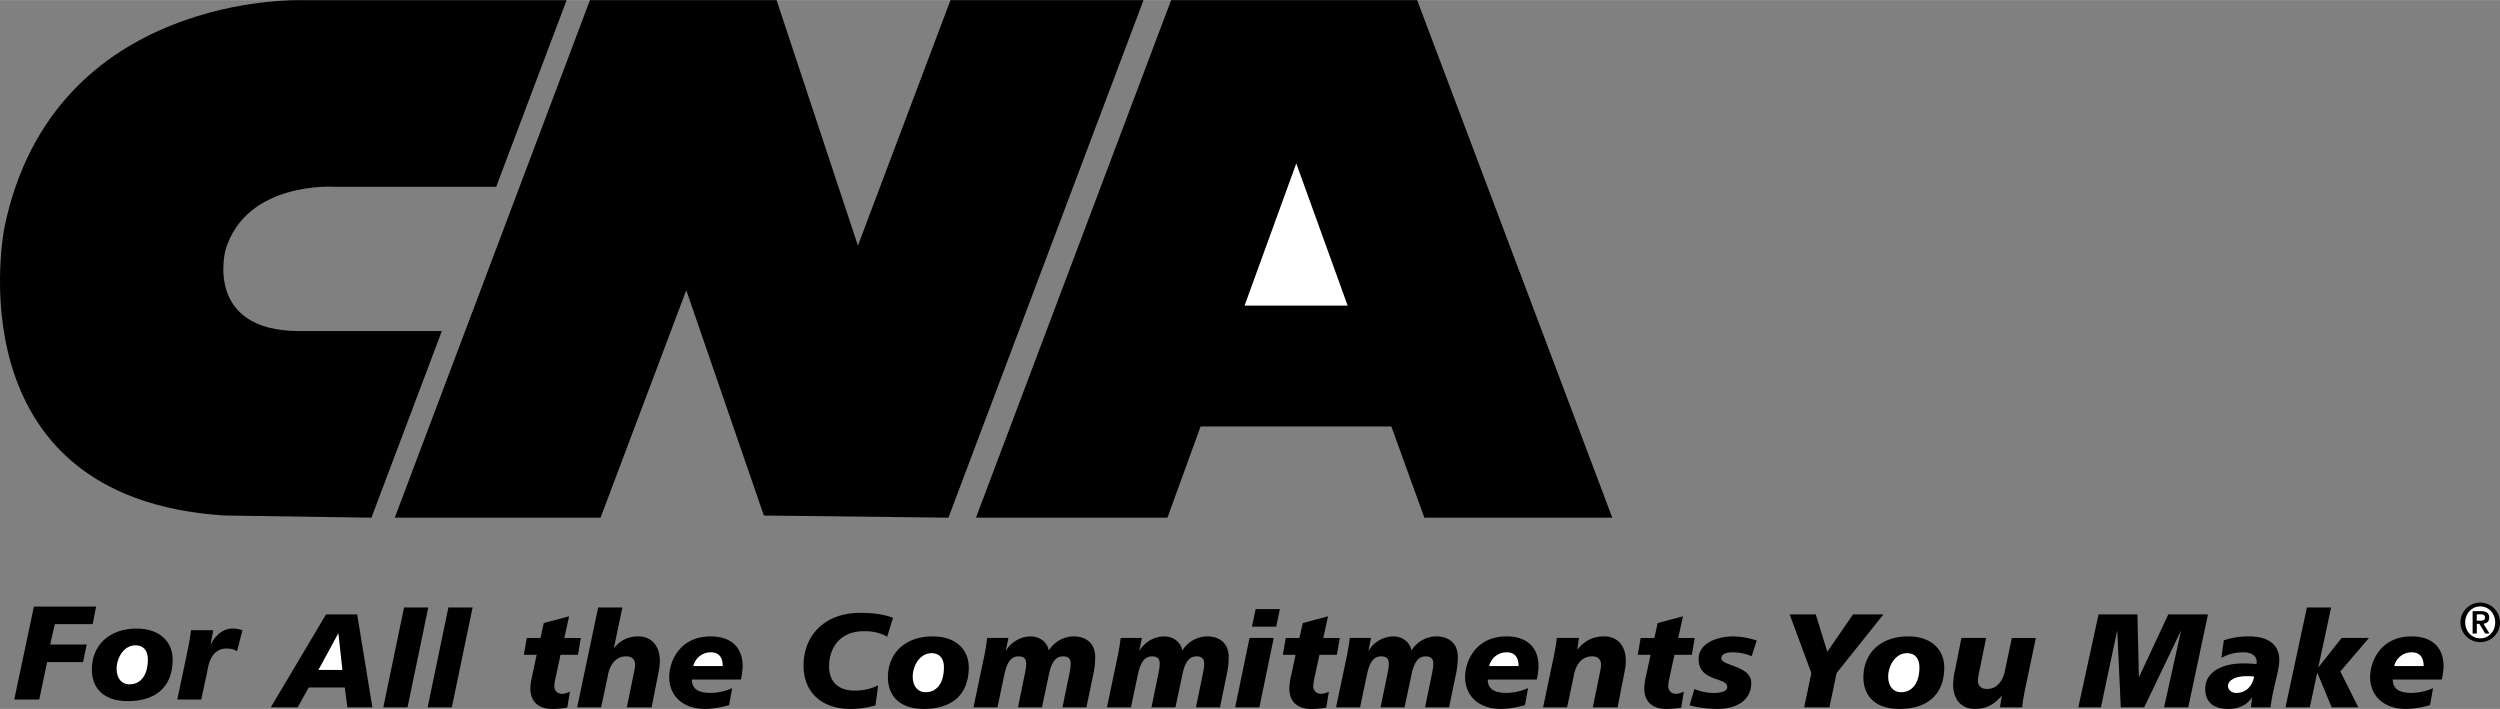 <svg xmlns="http://www.w3.org/2000/svg" width="2500" height="709" viewBox="0 0 58.42 16.564"><rect x="0" y="0" width="58.42" height="16.564" fill="#808080" stroke="none"/><path d="M26.722.001h-4.511l-2.163 5.737L18.147.001h-4.361L9.225 12.095h4.809l2.003-5.315 1.813 5.265 4.313.05zM27.281 12.095l.775-2.132h4.457l.771 2.132h4.392L33.116.001h-5.749l-4.561 12.094z"/><path fill="#fff" d="M30.291 3.817l1.201 3.322h-2.409z"/><path d="M5.26 12.045l3.42.05 1.645-4.361h-3.33c-2.23 0-1.728-1.885-1.728-1.885.479-1.634 2.57-1.486 2.57-1.486h3.758L13.241.002H7.044S1.245-.196.105 5.306c0-.001-1.288 6.342 5.155 6.739zM1.281 14.583h.884l.081-.41H.792l-.459 2.172h.584l.184-.875h.84l.084-.41h-.853zM3.192 14.686c-.635 0-1.046.387-1.046.956 0 .407.243.74.843.74.607 0 1.046-.296 1.046-.971 0-.408-.293-.725-.843-.725z"/><path d="M3.03 15.989c-.19.004-.305-.143-.305-.36 0-.259.168-.551.438-.551.218 0 .292.158.292.326.001.367-.164.585-.425.585z" fill="#fff"/><path d="M4.927 15.057h-.006l.062-.333h-.52c-.016.146-.04.282-.068.423l-.252 1.198h.561l.158-.747c.041-.239.181-.445.417-.445.105 0 .187.013.259.068l.127-.494a.632.632 0 0 0-.236-.041c-.231 0-.411.18-.502.371zM7.619 14.355l-1.291 2.172h.628l.258-.464h.843l.06.464h.585l-.356-2.172z"/><path fill="#fff" d="M7.441 15.653l.461-.849h.006l.093.849z"/><path d="M9.442 14.193l-.485 2.334h.566l.485-2.334zM9.993 16.527h.565l.486-2.334h-.566zM12.954 16.029c0-.078.021-.158.047-.279l.097-.451h.407l.068-.393h-.386l.112-.507-.592.158-.077.349h-.32l-.069.393h.299l-.096.454c-.038.171-.05.252-.05.333 0 .339.227.479.513.479.112 0 .23-.012.349-.031l.062-.37c-.06.022-.121.047-.181.047-.112-.001-.183-.072-.183-.182zM14.914 14.869a.685.685 0 0 0-.563.273h-.006l.199-.949h-.566l-.491 2.334h.56l.159-.747c.04-.239.181-.444.417-.444.155-.007.218.09.218.187 0 .084-.022.165-.038.246l-.155.759h.579l.149-.756c.034-.172.043-.233.043-.343-.002-.318-.178-.56-.505-.56zM16.609 14.869c-.722 0-.971.578-.971.955 0 .407.293.74.834.74.162 0 .37-.031.566-.09l.071-.396a1.258 1.258 0 0 1-.507.112c-.342 0-.43-.137-.436-.312h1.148a1.87 1.87 0 0 0 .04-.305c.002-.489-.318-.704-.745-.704z"/><path d="M16.202 15.562a.414.414 0 0 1 .414-.32c.205 0 .273.146.273.32h-.687z" fill="#fff"/><path d="M20.19 14.748c.184 0 .357.024.541.13l.137-.444c-.118-.044-.352-.115-.769-.115-.814 0-1.322.514-1.322 1.235 0 .598.401 1.011 1.102 1.011a2.1 2.1 0 0 0 .579-.084l.062-.467a1.22 1.22 0 0 1-.551.122c-.349 0-.595-.181-.595-.566.001-.412.234-.822.816-.822zM21.795 14.869c-.635 0-1.046.386-1.046.955 0 .407.243.74.844.74.606 0 1.045-.295 1.045-.971 0-.406-.292-.724-.843-.724z"/><path d="M21.633 16.173c-.189.003-.305-.144-.305-.361 0-.258.168-.551.438-.551.218 0 .292.159.292.327.001.367-.163.585-.425.585z" fill="#fff"/><path d="M25.086 14.869a.694.694 0 0 0-.578.33c-.044-.222-.236-.33-.427-.33a.69.69 0 0 0-.572.33l-.006.003.062-.296h-.497a5.181 5.181 0 0 1-.068.423l-.252 1.198h.56l.158-.747c.038-.174.1-.444.333-.444.131 0 .181.062.181.168 0 .065-.013.152-.031.236l-.161.787h.56l.159-.747c.037-.174.099-.444.332-.444.131 0 .181.062.181.168a1.3 1.3 0 0 1-.03.236l-.162.787h.56l.168-.812c.025-.115.037-.258.037-.363-.003-.362-.258-.483-.507-.483zM28.207 14.869a.694.694 0 0 0-.578.33c-.044-.222-.237-.33-.427-.33a.69.69 0 0 0-.572.33l-.007.003.062-.296h-.498a4.44 4.44 0 0 1-.068.423l-.252 1.198h.561l.158-.747c.037-.174.1-.444.333-.444.131 0 .181.062.181.168 0 .065-.013.152-.031.236l-.161.787h.56l.158-.747c.038-.174.1-.444.333-.444.131 0 .181.062.181.168 0 .065-.013.152-.031.236l-.162.787h.561l.168-.812c.025-.115.037-.258.037-.363-.003-.362-.257-.483-.506-.483zM29.255 14.642h.567l.087-.411h-.567zM28.863 16.527h.566l.336-1.621h-.566zM30.689 16.029c0-.078.022-.158.047-.279l.097-.451h.407l.068-.393h-.386l.112-.507-.591.158-.078.349h-.32l-.068.393h.299l-.097.454a1.56 1.56 0 0 0-.05.333c0 .339.227.479.513.479.112 0 .23-.012.349-.031l.062-.37c-.059.022-.121.047-.181.047-.111-.001-.183-.072-.183-.182zM33.561 14.869a.694.694 0 0 0-.578.33c-.044-.222-.237-.33-.427-.33a.69.69 0 0 0-.572.33l-.007.003.062-.296h-.498c-.016.146-.04.283-.068.423l-.252 1.198h.561l.158-.747c.037-.174.1-.444.333-.444.131 0 .181.062.181.168 0 .065-.013.152-.031.236l-.162.787h.561l.158-.747c.038-.174.1-.444.333-.444.131 0 .181.062.181.168 0 .065-.013.152-.031.236l-.162.787h.561l.168-.812c.024-.115.037-.258.037-.363-.002-.362-.257-.483-.506-.483zM35.207 14.869c-.722 0-.971.578-.971.955 0 .407.293.74.834.74.162 0 .37-.031.566-.09l.071-.396a1.258 1.258 0 0 1-.507.112c-.343 0-.43-.137-.436-.312h1.147c.022-.097.041-.239.041-.305.002-.489-.319-.704-.745-.704z"/><path d="M34.799 15.562a.414.414 0 0 1 .414-.32c.205 0 .273.146.273.32h-.687z" fill="#fff"/><path d="M37.487 14.869c-.295 0-.463.121-.625.302h-.006l.043-.265h-.52c-.016.146-.04.283-.068.423l-.252 1.198h.561l.158-.747c.041-.239.181-.444.417-.444.155-.007.218.09.218.187 0 .084-.021.165-.037.246l-.156.759h.579l.149-.756c.034-.172.044-.233.044-.343 0-.318-.178-.56-.505-.56zM38.984 16.029c0-.078.021-.158.047-.279l.097-.451h.407l.068-.393h-.386l.111-.507-.591.158-.078.349h-.32l-.068.393h.299l-.097.454a1.56 1.56 0 0 0-.05.333c0 .339.228.479.514.479.112 0 .23-.012.349-.031l.062-.37c-.06.022-.122.047-.181.047-.112-.001-.183-.072-.183-.182zM39.693 15.401c0 .534.669.417.669.646 0 .134-.224.144-.314.144a1.13 1.13 0 0 1-.454-.094l-.111.383c.174.05.436.087.681.084.42-.006.76-.205.76-.606 0-.408-.7-.396-.7-.575 0-.112.137-.141.261-.141a1.1 1.1 0 0 1 .448.091l.118-.367a1.872 1.872 0 0 0-.538-.097c-.378 0-.82.152-.82.532zM43.301 14.355l-.6.874-.271-.874h-.61l.508 1.37-.168.802h.59l.168-.802 1.095-1.37zM44.589 14.869c-.635 0-1.045.386-1.045.955 0 .407.243.74.843.74.606 0 1.046-.295 1.046-.971 0-.406-.293-.724-.844-.724z"/><path d="M44.428 16.173c-.19.003-.305-.144-.305-.361 0-.258.168-.551.438-.551.218 0 .292.159.292.327.001.367-.164.585-.425.585z" fill="#fff"/><path d="M46.855 15.653c-.041.239-.181.444-.417.444-.155.007-.218-.09-.218-.187 0-.084.021-.165.037-.246l.155-.759h-.578l-.149.756a1.51 1.51 0 0 0-.044.343c0 .317.178.56.504.56.296 0 .464-.121.626-.302h.006l-.043.265h.519c.016-.146.041-.283.069-.423l.252-1.198h-.561l-.158.747zM50.669 14.355l-.681 1.459h-.007l-.034-1.459h-.908l-.473 2.172h.528l.377-1.779h.006l.081 1.779h.548l.852-1.779h.006l-.394 1.779h.565l.461-2.172zM52.56 14.869c-.251 0-.429.037-.594.093l-.056.408c.187-.097.323-.128.525-.128.184 0 .299.094.299.209 0 .021 0 .043-.006.064-.078-.006-.19-.015-.302-.015-.495 0-.894.195-.894.594 0 .314.193.47.542.47.218 0 .426-.078.544-.265v-.006l.007.006-.025.228h.457c.062-.488.205-.853.205-1.107.001-.399-.315-.551-.702-.551z"/><path d="M52.252 16.191c-.118 0-.189-.087-.189-.162 0-.143.195-.239.463-.23.034 0 .104 0 .149.01-.04.217-.183.382-.423.382z" fill="#fff"/><path d="M54.719 14.906l-.538.682h-.006l.299-1.395h-.566l-.501 2.334h.569l.171-.802h.007l.333.802h.622l-.42-.839.669-.782zM56.356 14.869c-.722 0-.971.578-.971.955 0 .407.293.74.834.74.162 0 .37-.031.566-.09l.071-.396a1.258 1.258 0 0 1-.507.112c-.343 0-.43-.137-.436-.312h1.147c.022-.097.041-.239.041-.305.002-.489-.318-.704-.745-.704z"/><path d="M55.949 15.562a.413.413 0 0 1 .413-.32c.206 0 .274.146.274.32h-.687z" fill="#fff"/><circle cx="57.958" cy="14.542" r=".462"/><path d="M57.958 14.915c-.193 0-.351-.156-.351-.373s.157-.373.351-.373.35.156.35.373-.156.373-.35.373z" fill="#fff"/><path d="M58.168 14.432c0-.11-.068-.153-.193-.153h-.195v.523h.098v-.226h.059l.137.226h.1l-.141-.229c.084-.009.135-.052.135-.141z"/><path d="M57.877 14.502v-.149h.087c.051 0 .106.01.106.071 0 .07-.05.078-.107.078h-.086z" fill="#fff"/></svg>